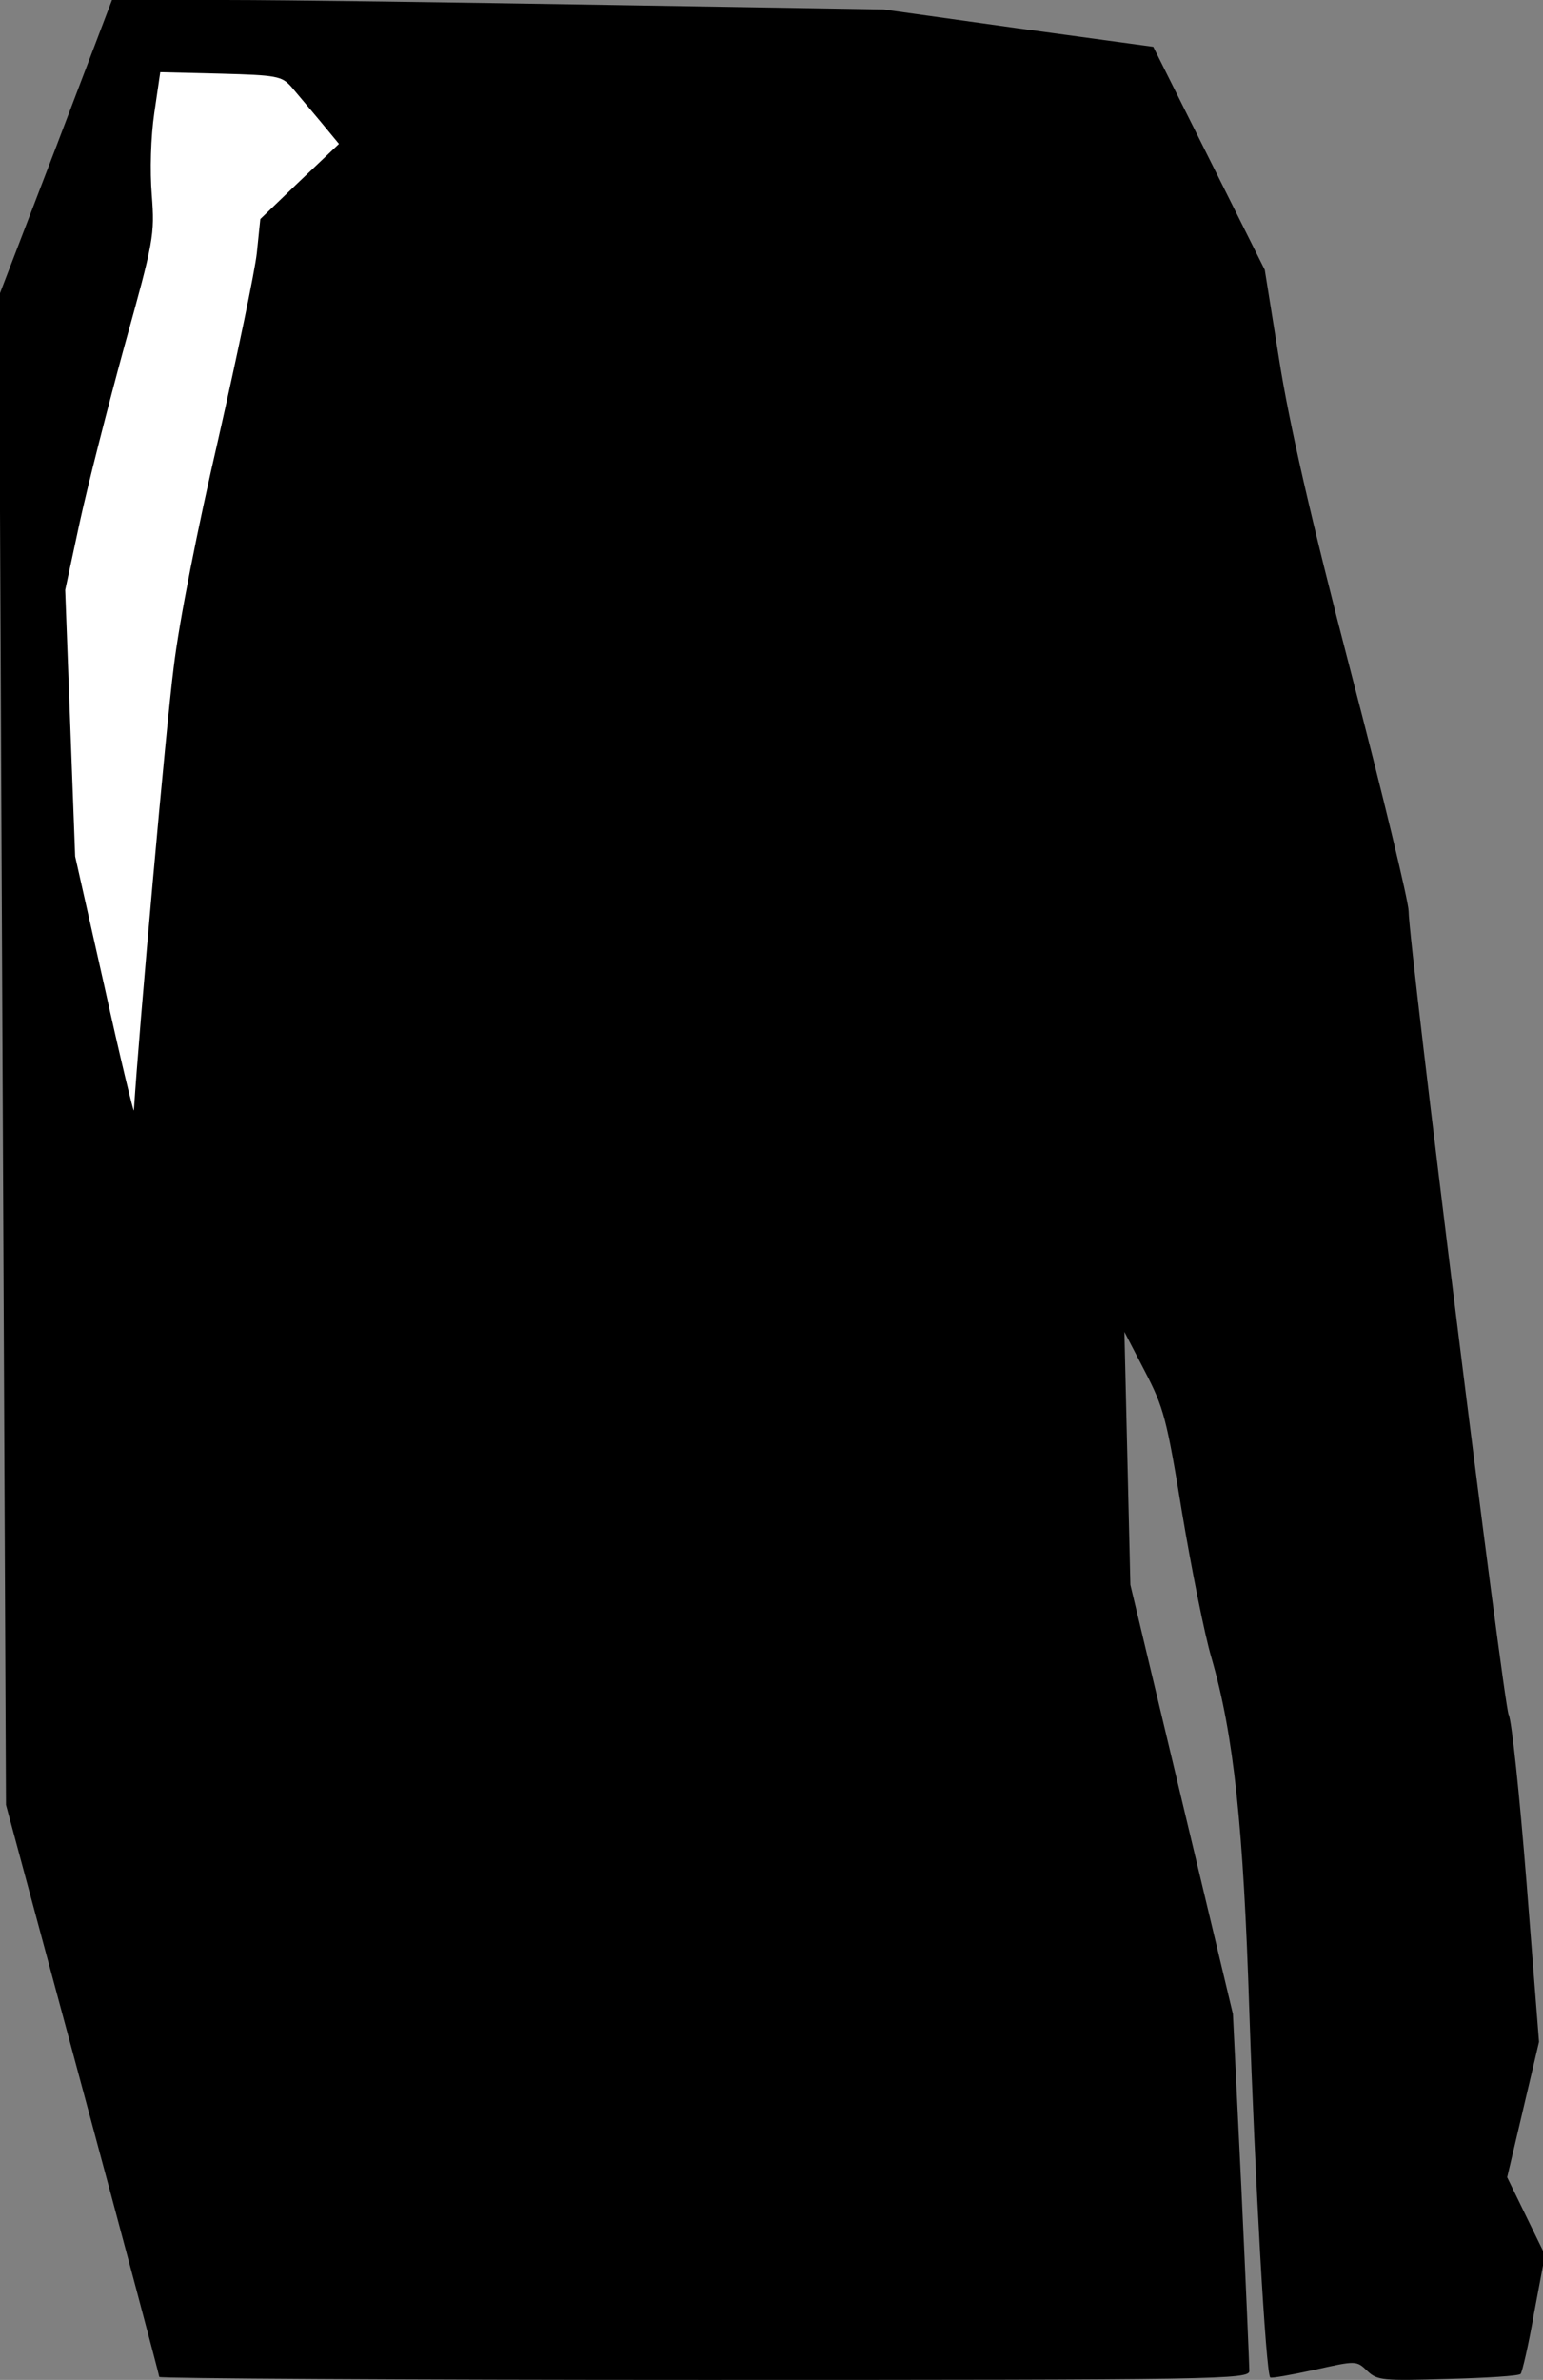 <?xml version="1.0" standalone="no"?>
<!DOCTYPE svg PUBLIC "-//W3C//DTD SVG 20010904//EN"
 "http://www.w3.org/TR/2001/REC-SVG-20010904/DTD/svg10.dtd">
<svg version="1.0" xmlns="http://www.w3.org/2000/svg"
 width="310pt" height="478pt" viewBox="0 0 310 478"
 preserveAspectRatio="xMidYMid meet">
<rect x="0" y="0" width="310" height="478" fill="#808080" stroke="none"/>
<g transform="translate(0,478) scale(0.1,-0.1)"
fill="#000000" stroke="none">
<path fill="#000000" stroke="none" d="M112 4483 l-114 -297 7 -1516 7 -1515
154 -571 c85 -315 154 -575 154 -578 0 -3 493 -6 1095 -6 1036 0 1095 1 1095
18 0 9 -7 175 -16 367 l-17 350 -103 431 -103 431 -6 254 -6 254 41 -79 c38
-73 44 -95 75 -285 19 -113 45 -244 59 -291 45 -156 64 -338 76 -710 11 -327
33 -727 42 -735 2 -2 42 5 88 15 85 19 85 19 107 -2 20 -19 31 -20 162 -16 77
2 142 6 146 10 3 3 16 58 27 122 l22 117 -38 78 -38 78 32 136 32 136 -25 319
c-14 176 -30 328 -36 338 -10 19 -201 1550 -201 1614 0 19 -52 235 -116 480
-81 311 -124 500 -144 627 l-29 181 -112 224 -112 224 -271 37 -271 38 -550 9
c-302 5 -651 10 -775 10 l-225 0 -113 -297z"/>
<path fill="#ffffff" stroke="none" d="M585 4606 c11 -13 37 -44 58 -69 l38
-46 -79 -75 -79 -76 -7 -68 c-4 -37 -39 -204 -77 -372 -42 -181 -79 -368 -90
-460 -15 -115 -70 -731 -80 -890 0 -8 -27 103 -59 248 l-59 262 -10 268 -10
267 29 135 c16 74 57 234 90 355 59 212 61 223 55 303 -4 49 -2 117 5 165 l12
82 122 -3 c112 -3 122 -5 141 -26z"/>
</g>
</svg>

